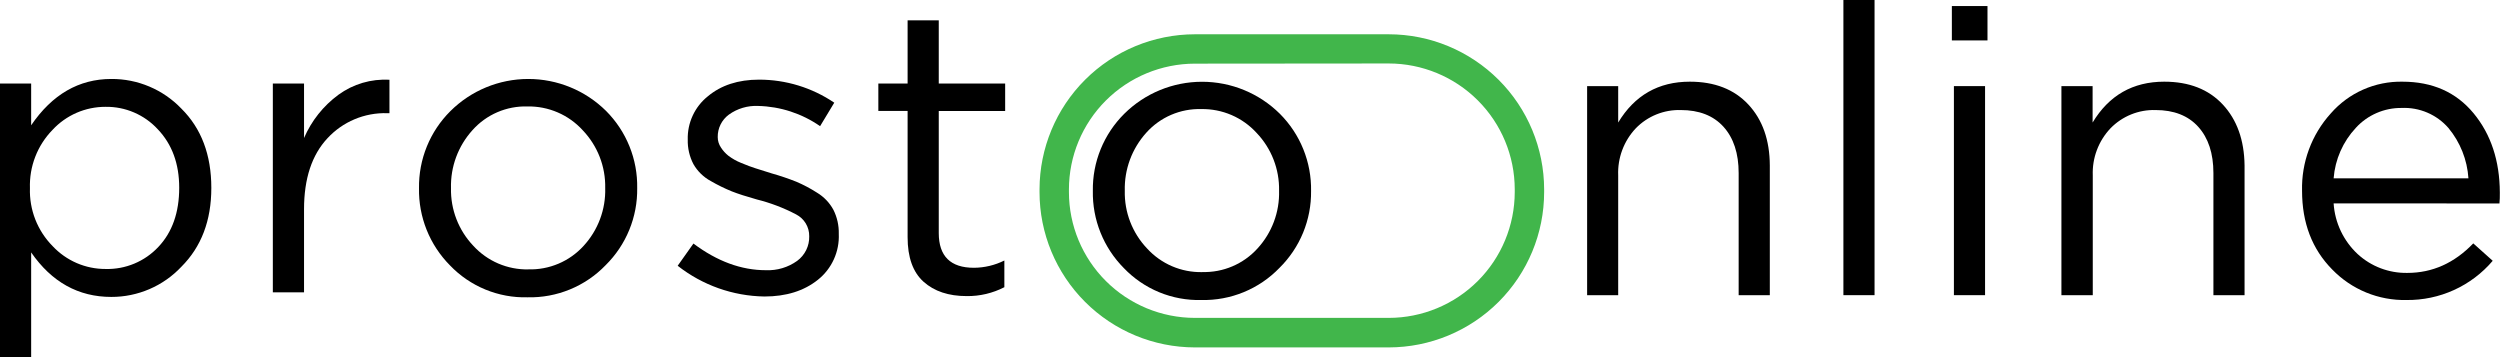 <svg width="238" height="34" viewBox="0 0 238 34" fill="none" xmlns="http://www.w3.org/2000/svg">
    <path d="M0 34V7.951H2.966V11.927C4.969 8.988 7.513 7.518 10.597 7.518C11.841 7.51 13.075 7.756 14.221 8.241C15.368 8.726 16.403 9.439 17.264 10.337C19.167 12.221 20.118 14.739 20.118 17.891C20.118 20.997 19.167 23.499 17.264 25.397C16.409 26.306 15.376 27.029 14.229 27.523C13.082 28.017 11.845 28.27 10.597 28.267C7.462 28.267 4.919 26.854 2.966 24.029V34H0ZM10.059 25.607C10.995 25.631 11.926 25.456 12.789 25.095C13.653 24.734 14.431 24.195 15.071 23.512C16.398 22.113 17.061 20.232 17.061 17.871C17.061 15.589 16.38 13.733 15.019 12.305C14.388 11.619 13.618 11.075 12.761 10.707C11.905 10.339 10.98 10.156 10.047 10.17C9.1 10.167 8.162 10.361 7.293 10.738C6.424 11.116 5.643 11.67 5 12.364C4.286 13.096 3.727 13.965 3.358 14.918C2.988 15.871 2.816 16.889 2.85 17.91C2.816 18.929 2.99 19.944 3.361 20.894C3.733 21.843 4.295 22.707 5.012 23.433C5.658 24.122 6.44 24.671 7.308 25.046C8.177 25.42 9.113 25.611 10.059 25.607Z" fill="black"/>
    <path d="M25.974 27.83V7.951H28.944V13.14C29.65 11.5 30.781 10.079 32.219 9.021C33.623 7.997 35.34 7.492 37.076 7.594V10.774H36.845C35.785 10.745 34.73 10.942 33.752 11.354C32.774 11.765 31.896 12.381 31.177 13.159C29.688 14.75 28.944 17.003 28.944 19.918V27.83H25.974Z" fill="black"/>
    <path d="M57.656 25.246C56.696 26.242 55.538 27.028 54.258 27.554C52.977 28.081 51.601 28.336 50.216 28.303C48.842 28.338 47.475 28.086 46.204 27.562C44.933 27.038 43.785 26.255 42.836 25.262C41.878 24.295 41.123 23.147 40.617 21.884C40.111 20.621 39.864 19.27 39.89 17.91C39.87 16.551 40.124 15.201 40.637 13.942C41.15 12.682 41.911 11.539 42.876 10.579C44.843 8.622 47.505 7.521 50.282 7.518C53.058 7.514 55.724 8.607 57.696 10.559C58.659 11.523 59.417 12.671 59.927 13.934C60.437 15.197 60.686 16.549 60.661 17.91C60.681 19.272 60.425 20.624 59.908 21.884C59.392 23.145 58.626 24.288 57.656 25.246ZM50.296 25.643C51.281 25.672 52.262 25.487 53.169 25.102C54.077 24.717 54.89 24.141 55.554 23.413C56.934 21.916 57.673 19.94 57.616 17.907C57.66 15.862 56.891 13.884 55.479 12.404C54.814 11.673 54.001 11.092 53.093 10.701C52.185 10.309 51.205 10.116 50.216 10.134C49.232 10.105 48.253 10.292 47.349 10.681C46.444 11.071 45.636 11.653 44.982 12.388C43.614 13.898 42.881 15.875 42.935 17.91C42.89 19.947 43.653 21.919 45.057 23.397C45.72 24.123 46.531 24.699 47.435 25.087C48.339 25.475 49.316 25.666 50.3 25.647" fill="black"/>
    <path d="M72.763 28.227C69.767 28.179 66.87 27.151 64.515 25.301L66.015 23.186C68.276 24.88 70.576 25.725 72.914 25.723C73.975 25.768 75.02 25.457 75.883 24.84C76.252 24.571 76.549 24.216 76.75 23.807C76.951 23.398 77.05 22.946 77.038 22.49C77.045 22.062 76.931 21.64 76.71 21.272C76.49 20.905 76.17 20.607 75.788 20.411C74.603 19.789 73.349 19.311 72.05 18.988C71.051 18.706 70.251 18.451 69.662 18.216C68.976 17.937 68.311 17.61 67.671 17.238C66.977 16.866 66.402 16.305 66.011 15.62C65.638 14.902 65.453 14.1 65.474 13.291C65.452 12.504 65.613 11.722 65.944 11.008C66.274 10.293 66.766 9.665 67.381 9.172C68.649 8.112 70.275 7.582 72.257 7.582C74.812 7.579 77.308 8.344 79.422 9.776L78.073 12.011C76.338 10.805 74.286 10.136 72.173 10.086C71.178 10.04 70.195 10.331 69.387 10.913C69.053 11.159 68.782 11.481 68.598 11.852C68.414 12.224 68.321 12.634 68.328 13.048C68.327 13.406 68.436 13.755 68.639 14.05C68.827 14.341 69.061 14.6 69.331 14.817C69.703 15.1 70.111 15.332 70.545 15.505C71.099 15.736 71.54 15.903 71.875 16.006L73.467 16.507C74.263 16.732 75.047 16.997 75.816 17.302C76.499 17.594 77.157 17.943 77.782 18.344C78.439 18.739 78.978 19.303 79.343 19.978C79.697 20.687 79.872 21.472 79.852 22.264C79.889 23.098 79.728 23.929 79.382 24.689C79.037 25.449 78.516 26.117 77.862 26.637C76.535 27.697 74.839 28.227 72.775 28.227" fill="black"/>
    <path d="M92.029 28.188C90.309 28.188 88.941 27.733 87.925 26.824C86.909 25.915 86.402 24.497 86.404 22.57V10.559H83.618V7.951H86.404V1.936H89.37V7.951H95.691V10.567H89.37V22.184C89.37 24.392 90.488 25.495 92.726 25.492C93.729 25.485 94.718 25.249 95.615 24.8V27.341C94.509 27.912 93.278 28.203 92.033 28.188" fill="black"/>
    <path d="M121.808 25.5C120.848 26.496 119.69 27.283 118.41 27.81C117.129 28.337 115.753 28.593 114.368 28.561C112.994 28.597 111.627 28.345 110.356 27.821C109.085 27.297 107.938 26.513 106.988 25.52C106.03 24.554 105.275 23.405 104.768 22.143C104.262 20.88 104.013 19.529 104.039 18.169C104.018 16.808 104.272 15.458 104.786 14.197C105.3 12.937 106.062 11.793 107.028 10.834C108.998 8.88 111.66 7.784 114.436 7.784C117.212 7.784 119.875 8.88 121.844 10.834C122.808 11.797 123.567 12.945 124.077 14.208C124.587 15.471 124.838 16.823 124.814 18.185C124.831 19.543 124.573 20.891 124.057 22.148C123.541 23.405 122.776 24.545 121.808 25.5ZM114.448 25.898C115.434 25.927 116.415 25.742 117.322 25.356C118.23 24.97 119.044 24.393 119.706 23.663C121.084 22.167 121.824 20.193 121.768 18.161C121.811 16.116 121.043 14.136 119.631 12.655C118.965 11.925 118.152 11.345 117.245 10.953C116.337 10.562 115.357 10.368 114.368 10.384C113.383 10.356 112.404 10.542 111.498 10.931C110.593 11.319 109.783 11.901 109.126 12.635C107.759 14.149 107.026 16.13 107.08 18.169C107.035 20.206 107.797 22.178 109.202 23.655C109.865 24.381 110.675 24.958 111.58 25.346C112.484 25.734 113.46 25.925 114.444 25.905" fill="black"/>
    <path d="M151.094 28.1V8.198H154.052V11.665C155.615 9.072 157.888 7.776 160.871 7.776C163.235 7.776 165.093 8.501 166.444 9.951C167.794 11.401 168.475 13.332 168.486 15.744V28.1H165.52V16.475C165.52 14.604 165.038 13.134 164.075 12.066C163.112 11.005 161.754 10.476 160.007 10.476C159.213 10.454 158.423 10.596 157.687 10.894C156.951 11.193 156.285 11.64 155.732 12.209C155.166 12.808 154.726 13.513 154.438 14.284C154.149 15.055 154.018 15.876 154.052 16.698V28.1H151.094Z" fill="black"/>
    <path d="M178.457 0H175.492V28.1H178.457V0Z" fill="black"/>
    <path d="M185.817 0.576H189.209V3.848H185.817V0.576ZM186.012 8.198H188.978V28.1H186.012V8.198Z" fill="black"/>
    <path d="M196.247 28.1V8.198H199.216V11.665C200.779 9.072 203.052 7.776 206.035 7.776C208.4 7.776 210.257 8.501 211.608 9.951C212.959 11.401 213.65 13.332 213.682 15.744V28.1H210.717V16.475C210.717 14.604 210.234 13.134 209.268 12.066C208.308 11.005 206.951 10.476 205.203 10.476C204.409 10.453 203.618 10.596 202.882 10.894C202.145 11.193 201.478 11.64 200.924 12.209C200.356 12.807 199.914 13.512 199.624 14.283C199.333 15.054 199.2 15.875 199.232 16.698V28.1H196.247Z" fill="black"/>
    <path d="M222.161 19.362C222.279 21.205 223.1 22.933 224.454 24.192C225.74 25.371 227.43 26.011 229.175 25.981C231.563 25.981 233.657 25.044 235.456 23.17L237.307 24.828C236.298 26.014 235.039 26.964 233.62 27.609C232.202 28.254 230.658 28.579 229.099 28.561C227.783 28.59 226.476 28.346 225.259 27.846C224.041 27.346 222.941 26.6 222.026 25.655C220.112 23.718 219.156 21.222 219.156 18.169C219.087 15.453 220.066 12.814 221.89 10.798C222.737 9.827 223.787 9.053 224.966 8.531C226.145 8.009 227.424 7.752 228.713 7.776C231.569 7.776 233.824 8.777 235.48 10.778C237.136 12.779 237.971 15.297 237.984 18.332C237.984 18.729 237.984 19.063 237.948 19.369L222.161 19.362ZM222.161 16.976H234.995C234.882 15.217 234.214 13.539 233.088 12.181C232.537 11.55 231.851 11.051 231.081 10.721C230.31 10.392 229.475 10.24 228.637 10.277C227.82 10.268 227.009 10.431 226.259 10.756C225.509 11.081 224.835 11.559 224.283 12.162C223.049 13.48 222.301 15.177 222.161 16.976Z" fill="black"/>
    <path d="M132.21 33.074H113.752C109.828 33.068 106.068 31.509 103.295 28.736C100.522 25.964 98.964 22.206 98.963 18.288V18.018C98.972 14.105 100.533 10.354 103.305 7.589C106.077 4.823 109.834 3.268 113.752 3.264H132.21C136.131 3.267 139.891 4.824 142.665 7.593C145.438 10.362 146.998 14.117 147.002 18.034V18.288C147.001 22.207 145.443 25.965 142.669 28.738C139.896 31.51 136.134 33.069 132.21 33.074ZM113.752 6.059C110.573 6.062 107.525 7.325 105.277 9.57C103.029 11.815 101.765 14.859 101.762 18.034V18.288C101.765 21.463 103.029 24.507 105.277 26.752C107.525 28.997 110.573 30.26 113.752 30.263H132.21C135.389 30.26 138.437 28.997 140.686 26.752C142.934 24.507 144.199 21.463 144.204 18.288V18.018C144.199 14.842 142.934 11.799 140.686 9.554C138.437 7.309 135.389 6.046 132.21 6.043L113.752 6.059Z" fill="#41B64B"/>
</svg>

